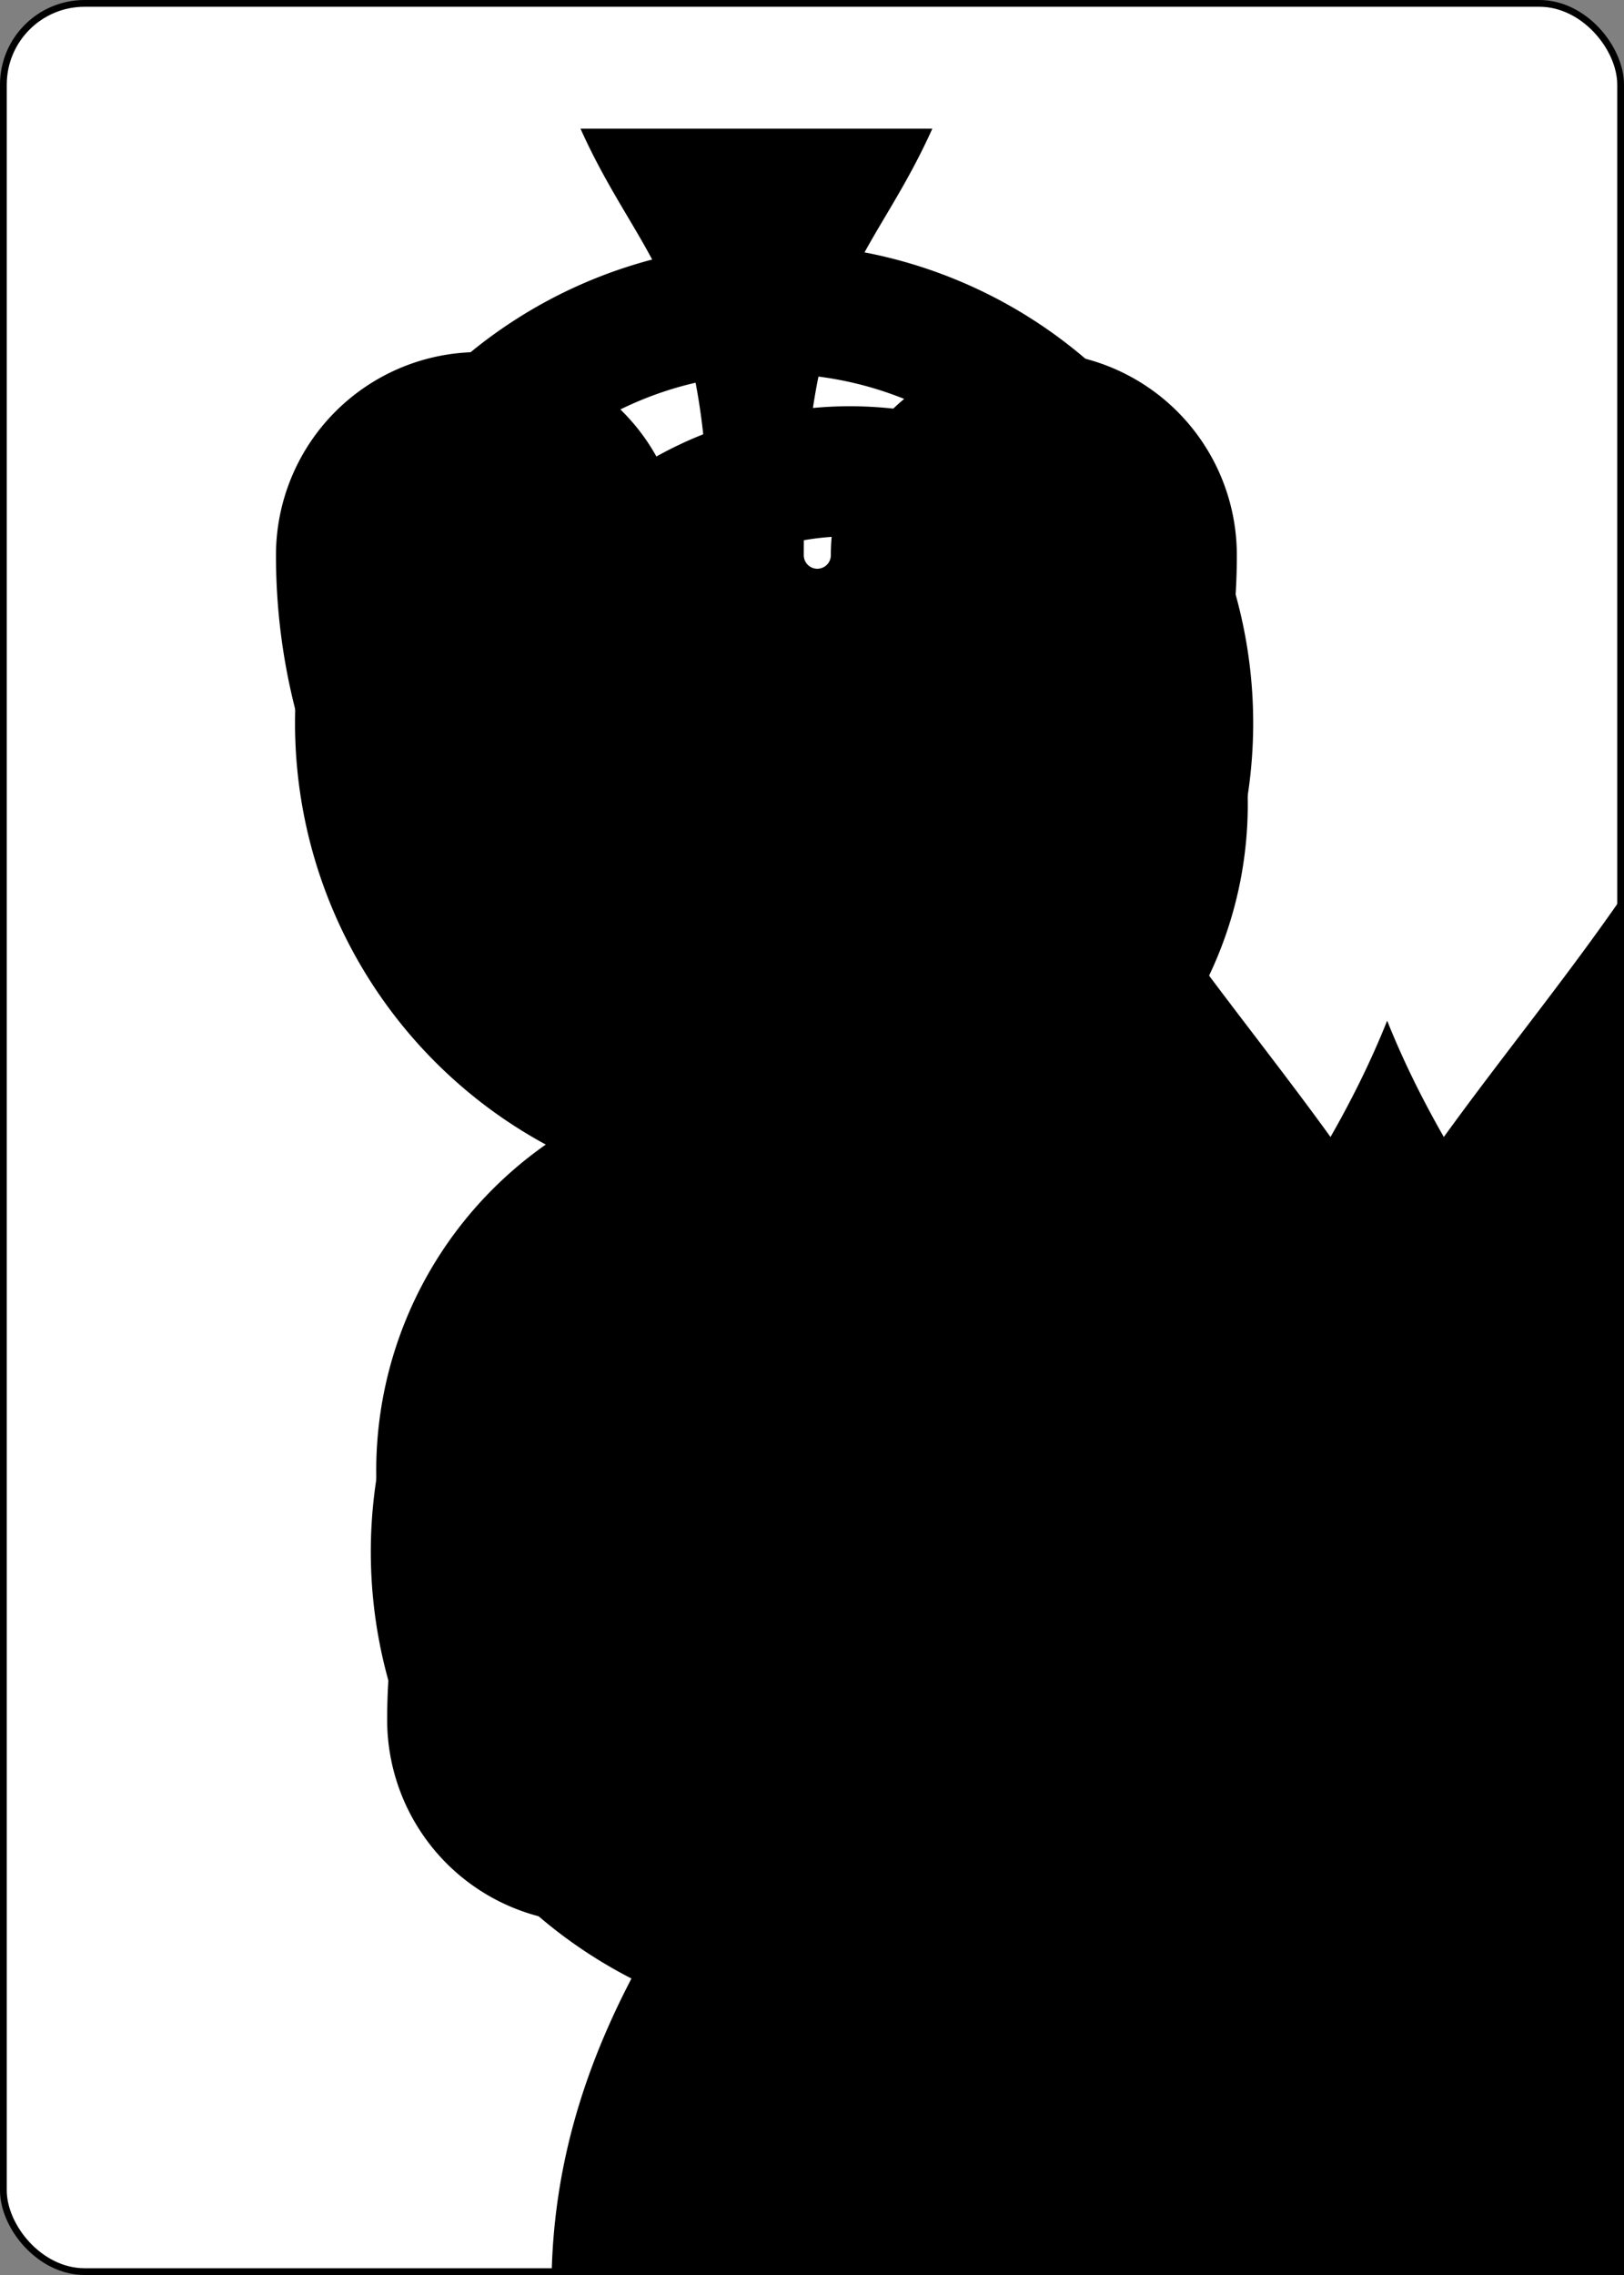 <?xml version="1.0" encoding="UTF-8" standalone="no"?>
<svg class="card" face="8S" height="3.5in"
     preserveAspectRatio="none" viewBox="-120 -168 240 336" width="2.5in"
     xmlns="http://www.w3.org/2000/svg" xmlns:xlink="http://www.w3.org/1999/xlink">
  <rect x="-120" y="-168" width="240" height="336" fill="#808080" stroke="none"/>
  <symbol id="SS8" preserveAspectRatio="xMinYMid" viewBox="-600 -600 1200 1200">
    <path
      d="M0 -500C100 -250 355 -100 355 185A150 150 0 0 1 55 185A10 10 0 0 0 35 185C35 385 85 400 130 500L-130 500C-85 400 -35 385 -35 185A10 10 0 0 0 -55 185A150 150 0 0 1 -355 185C-355 -100 -100 -250 0 -500Z"
      fill="black"></path>
  </symbol>
  <symbol id="VS8" preserveAspectRatio="xMinYMid" viewBox="-500 -500 1000 1000">
    <path d="M-1 -50A205 205 0 1 1 1 -50L-1 -50A255 255 0 1 0 1 -50Z" fill="none"
          stroke="black" stroke-linecap="square" stroke-miterlimit="1.5" stroke-width="80"></path>
  </symbol>
  <rect fill="white" height="335" rx="12" ry="12" stroke="black" width="239" x="-119.5"
        y="-167.5"></rect>
  <use height="32" x="-114.4" xlink:href="#VS8" y="-156"></use>
  <use height="26.769" x="-111.784" xlink:href="#SS8" y="-119"></use>
  <use height="70" x="-87.501" xlink:href="#SS8" y="-135.501"></use>
  <use height="70" x="17.501" xlink:href="#SS8" y="-135.501"></use>
  <use height="70" x="-35" xlink:href="#SS8" y="-85.25"></use>
  <use height="70" x="-87.501" xlink:href="#SS8" y="-35"></use>
  <use height="70" x="17.501" xlink:href="#SS8" y="-35"></use>
  <use height="70" x="-87.501" xlink:href="#SS8" y="65.501"></use>
  <use height="70" x="17.501" xlink:href="#SS8" y="65.501"></use>
  <use height="70" x="-35" xlink:href="#SS8" y="15.25"></use>
  <g transform="rotate(180)">
    <use height="32" x="-114.4" xlink:href="#VS8" y="-156"></use>
    <use height="26.769" x="-111.784" xlink:href="#SS8" y="-119"></use>
  </g>
</svg>
